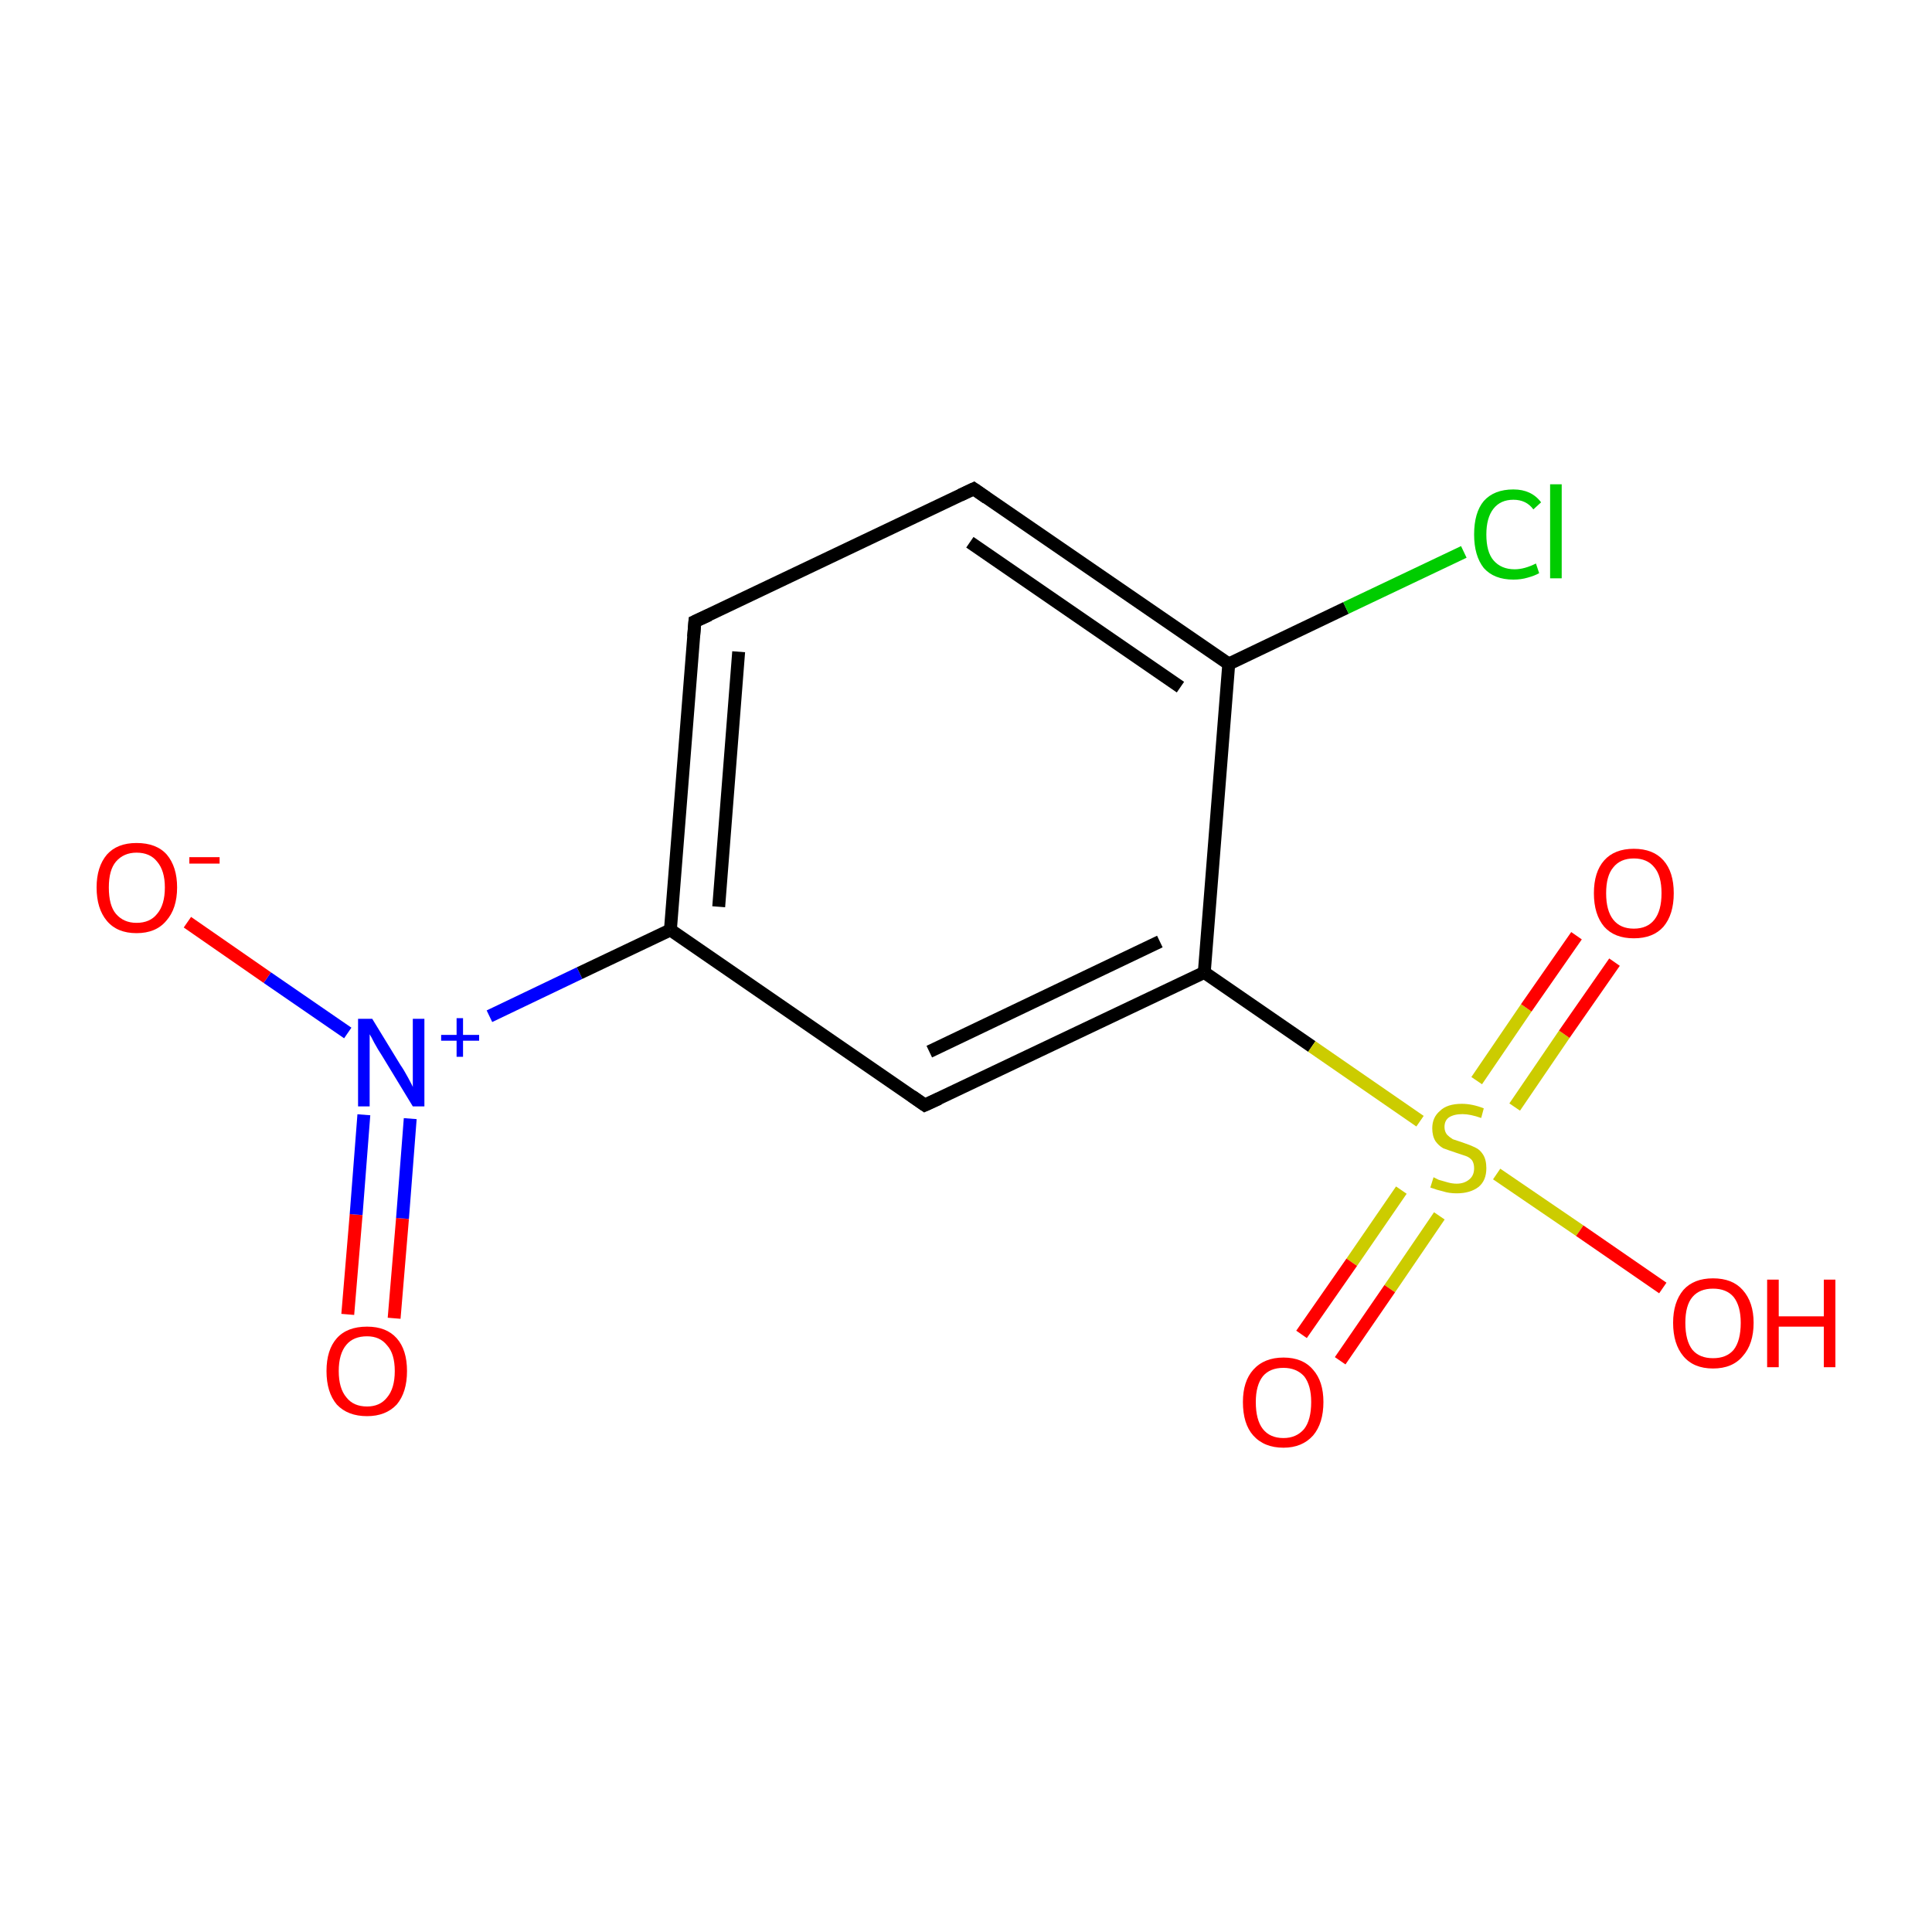 <?xml version='1.0' encoding='iso-8859-1'?>
<svg version='1.1' baseProfile='full'
              xmlns='http://www.w3.org/2000/svg'
                      xmlns:rdkit='http://www.rdkit.org/xml'
                      xmlns:xlink='http://www.w3.org/1999/xlink'
                  xml:space='preserve'
width='300px' height='300px' viewBox='0 0 300 300'>
<!-- END OF HEADER -->
<rect style='opacity:1.0;fill:#FFFFFF;stroke:none' width='300.0' height='300.0' x='0.0' y='0.0'> </rect>
<path class='bond-0 atom-0 atom-1' d='M 54.0,204.1 L 55.3,188.6' style='fill:none;fill-rule:evenodd;stroke:#FF0000;stroke-width:2.0px;stroke-linecap:butt;stroke-linejoin:miter;stroke-opacity:1' />
<path class='bond-0 atom-0 atom-1' d='M 55.3,188.6 L 56.5,173.1' style='fill:none;fill-rule:evenodd;stroke:#0000FF;stroke-width:2.0px;stroke-linecap:butt;stroke-linejoin:miter;stroke-opacity:1' />
<path class='bond-0 atom-0 atom-1' d='M 61.2,204.7 L 62.5,189.2' style='fill:none;fill-rule:evenodd;stroke:#FF0000;stroke-width:2.0px;stroke-linecap:butt;stroke-linejoin:miter;stroke-opacity:1' />
<path class='bond-0 atom-0 atom-1' d='M 62.5,189.2 L 63.7,173.7' style='fill:none;fill-rule:evenodd;stroke:#0000FF;stroke-width:2.0px;stroke-linecap:butt;stroke-linejoin:miter;stroke-opacity:1' />
<path class='bond-1 atom-1 atom-2' d='M 54.0,160.4 L 41.5,151.8' style='fill:none;fill-rule:evenodd;stroke:#0000FF;stroke-width:2.0px;stroke-linecap:butt;stroke-linejoin:miter;stroke-opacity:1' />
<path class='bond-1 atom-1 atom-2' d='M 41.5,151.8 L 29.1,143.2' style='fill:none;fill-rule:evenodd;stroke:#FF0000;stroke-width:2.0px;stroke-linecap:butt;stroke-linejoin:miter;stroke-opacity:1' />
<path class='bond-2 atom-1 atom-3' d='M 76.0,157.8 L 90.0,151.1' style='fill:none;fill-rule:evenodd;stroke:#0000FF;stroke-width:2.0px;stroke-linecap:butt;stroke-linejoin:miter;stroke-opacity:1' />
<path class='bond-2 atom-1 atom-3' d='M 90.0,151.1 L 104.1,144.4' style='fill:none;fill-rule:evenodd;stroke:#000000;stroke-width:2.0px;stroke-linecap:butt;stroke-linejoin:miter;stroke-opacity:1' />
<path class='bond-3 atom-3 atom-4' d='M 104.1,144.4 L 107.9,96.5' style='fill:none;fill-rule:evenodd;stroke:#000000;stroke-width:2.0px;stroke-linecap:butt;stroke-linejoin:miter;stroke-opacity:1' />
<path class='bond-3 atom-3 atom-4' d='M 111.6,140.8 L 114.7,101.2' style='fill:none;fill-rule:evenodd;stroke:#000000;stroke-width:2.0px;stroke-linecap:butt;stroke-linejoin:miter;stroke-opacity:1' />
<path class='bond-4 atom-4 atom-5' d='M 107.9,96.5 L 151.2,75.9' style='fill:none;fill-rule:evenodd;stroke:#000000;stroke-width:2.0px;stroke-linecap:butt;stroke-linejoin:miter;stroke-opacity:1' />
<path class='bond-5 atom-5 atom-6' d='M 151.2,75.9 L 190.8,103.1' style='fill:none;fill-rule:evenodd;stroke:#000000;stroke-width:2.0px;stroke-linecap:butt;stroke-linejoin:miter;stroke-opacity:1' />
<path class='bond-5 atom-5 atom-6' d='M 150.6,84.2 L 183.3,106.7' style='fill:none;fill-rule:evenodd;stroke:#000000;stroke-width:2.0px;stroke-linecap:butt;stroke-linejoin:miter;stroke-opacity:1' />
<path class='bond-6 atom-6 atom-7' d='M 190.8,103.1 L 209.0,94.4' style='fill:none;fill-rule:evenodd;stroke:#000000;stroke-width:2.0px;stroke-linecap:butt;stroke-linejoin:miter;stroke-opacity:1' />
<path class='bond-6 atom-6 atom-7' d='M 209.0,94.4 L 227.3,85.7' style='fill:none;fill-rule:evenodd;stroke:#00CC00;stroke-width:2.0px;stroke-linecap:butt;stroke-linejoin:miter;stroke-opacity:1' />
<path class='bond-7 atom-6 atom-8' d='M 190.8,103.1 L 187.0,151.0' style='fill:none;fill-rule:evenodd;stroke:#000000;stroke-width:2.0px;stroke-linecap:butt;stroke-linejoin:miter;stroke-opacity:1' />
<path class='bond-8 atom-8 atom-9' d='M 187.0,151.0 L 203.7,162.5' style='fill:none;fill-rule:evenodd;stroke:#000000;stroke-width:2.0px;stroke-linecap:butt;stroke-linejoin:miter;stroke-opacity:1' />
<path class='bond-8 atom-8 atom-9' d='M 203.7,162.5 L 220.5,174.1' style='fill:none;fill-rule:evenodd;stroke:#CCCC00;stroke-width:2.0px;stroke-linecap:butt;stroke-linejoin:miter;stroke-opacity:1' />
<path class='bond-9 atom-9 atom-10' d='M 217.6,184.8 L 209.9,196.0' style='fill:none;fill-rule:evenodd;stroke:#CCCC00;stroke-width:2.0px;stroke-linecap:butt;stroke-linejoin:miter;stroke-opacity:1' />
<path class='bond-9 atom-9 atom-10' d='M 209.9,196.0 L 202.1,207.2' style='fill:none;fill-rule:evenodd;stroke:#FF0000;stroke-width:2.0px;stroke-linecap:butt;stroke-linejoin:miter;stroke-opacity:1' />
<path class='bond-9 atom-9 atom-10' d='M 223.5,188.8 L 215.8,200.1' style='fill:none;fill-rule:evenodd;stroke:#CCCC00;stroke-width:2.0px;stroke-linecap:butt;stroke-linejoin:miter;stroke-opacity:1' />
<path class='bond-9 atom-9 atom-10' d='M 215.8,200.1 L 208.1,211.3' style='fill:none;fill-rule:evenodd;stroke:#FF0000;stroke-width:2.0px;stroke-linecap:butt;stroke-linejoin:miter;stroke-opacity:1' />
<path class='bond-10 atom-9 atom-11' d='M 235.2,171.9 L 242.9,160.6' style='fill:none;fill-rule:evenodd;stroke:#CCCC00;stroke-width:2.0px;stroke-linecap:butt;stroke-linejoin:miter;stroke-opacity:1' />
<path class='bond-10 atom-9 atom-11' d='M 242.9,160.6 L 250.7,149.4' style='fill:none;fill-rule:evenodd;stroke:#FF0000;stroke-width:2.0px;stroke-linecap:butt;stroke-linejoin:miter;stroke-opacity:1' />
<path class='bond-10 atom-9 atom-11' d='M 229.3,167.8 L 237.0,156.5' style='fill:none;fill-rule:evenodd;stroke:#CCCC00;stroke-width:2.0px;stroke-linecap:butt;stroke-linejoin:miter;stroke-opacity:1' />
<path class='bond-10 atom-9 atom-11' d='M 237.0,156.5 L 244.8,145.3' style='fill:none;fill-rule:evenodd;stroke:#FF0000;stroke-width:2.0px;stroke-linecap:butt;stroke-linejoin:miter;stroke-opacity:1' />
<path class='bond-11 atom-9 atom-12' d='M 232.4,182.3 L 245.3,191.1' style='fill:none;fill-rule:evenodd;stroke:#CCCC00;stroke-width:2.0px;stroke-linecap:butt;stroke-linejoin:miter;stroke-opacity:1' />
<path class='bond-11 atom-9 atom-12' d='M 245.3,191.1 L 258.2,200.0' style='fill:none;fill-rule:evenodd;stroke:#FF0000;stroke-width:2.0px;stroke-linecap:butt;stroke-linejoin:miter;stroke-opacity:1' />
<path class='bond-12 atom-8 atom-13' d='M 187.0,151.0 L 143.6,171.6' style='fill:none;fill-rule:evenodd;stroke:#000000;stroke-width:2.0px;stroke-linecap:butt;stroke-linejoin:miter;stroke-opacity:1' />
<path class='bond-12 atom-8 atom-13' d='M 180.1,146.2 L 144.3,163.3' style='fill:none;fill-rule:evenodd;stroke:#000000;stroke-width:2.0px;stroke-linecap:butt;stroke-linejoin:miter;stroke-opacity:1' />
<path class='bond-13 atom-13 atom-3' d='M 143.6,171.6 L 104.1,144.4' style='fill:none;fill-rule:evenodd;stroke:#000000;stroke-width:2.0px;stroke-linecap:butt;stroke-linejoin:miter;stroke-opacity:1' />
<path d='M 107.7,98.9 L 107.9,96.5 L 110.1,95.5' style='fill:none;stroke:#000000;stroke-width:2.0px;stroke-linecap:butt;stroke-linejoin:miter;stroke-miterlimit:10;stroke-opacity:1;' />
<path d='M 149.1,76.9 L 151.2,75.9 L 153.2,77.3' style='fill:none;stroke:#000000;stroke-width:2.0px;stroke-linecap:butt;stroke-linejoin:miter;stroke-miterlimit:10;stroke-opacity:1;' />
<path d='M 145.8,170.6 L 143.6,171.6 L 141.6,170.2' style='fill:none;stroke:#000000;stroke-width:2.0px;stroke-linecap:butt;stroke-linejoin:miter;stroke-miterlimit:10;stroke-opacity:1;' />
<path class='atom-0' d='M 50.7 212.9
Q 50.7 209.6, 52.3 207.8
Q 53.9 206.0, 57.0 206.0
Q 60.0 206.0, 61.6 207.8
Q 63.2 209.6, 63.2 212.9
Q 63.2 216.2, 61.6 218.1
Q 59.9 219.9, 57.0 219.9
Q 54.0 219.9, 52.3 218.1
Q 50.7 216.2, 50.7 212.9
M 57.0 218.4
Q 59.0 218.4, 60.1 217.0
Q 61.3 215.6, 61.3 212.9
Q 61.3 210.2, 60.1 208.9
Q 59.0 207.5, 57.0 207.5
Q 54.9 207.5, 53.8 208.8
Q 52.6 210.2, 52.6 212.9
Q 52.6 215.6, 53.8 217.0
Q 54.9 218.4, 57.0 218.4
' fill='#FF0000'/>
<path class='atom-1' d='M 57.8 158.2
L 62.2 165.4
Q 62.7 166.1, 63.4 167.4
Q 64.1 168.7, 64.1 168.8
L 64.1 158.2
L 65.9 158.2
L 65.9 171.8
L 64.1 171.8
L 59.3 163.9
Q 58.7 163.0, 58.1 161.9
Q 57.6 160.9, 57.4 160.6
L 57.4 171.8
L 55.6 171.8
L 55.6 158.2
L 57.8 158.2
' fill='#0000FF'/>
<path class='atom-1' d='M 68.5 160.7
L 70.9 160.7
L 70.9 158.1
L 71.9 158.1
L 71.9 160.7
L 74.4 160.7
L 74.4 161.6
L 71.9 161.6
L 71.9 164.1
L 70.9 164.1
L 70.9 161.6
L 68.5 161.6
L 68.5 160.7
' fill='#0000FF'/>
<path class='atom-2' d='M 15.0 137.8
Q 15.0 134.6, 16.6 132.7
Q 18.2 130.9, 21.2 130.9
Q 24.3 130.9, 25.9 132.7
Q 27.5 134.6, 27.5 137.8
Q 27.5 141.1, 25.8 143.0
Q 24.2 144.9, 21.2 144.9
Q 18.2 144.9, 16.6 143.0
Q 15.0 141.1, 15.0 137.8
M 21.2 143.3
Q 23.3 143.3, 24.4 141.9
Q 25.6 140.5, 25.6 137.8
Q 25.6 135.2, 24.4 133.8
Q 23.3 132.4, 21.2 132.4
Q 19.2 132.4, 18.0 133.8
Q 16.9 135.1, 16.9 137.8
Q 16.9 140.6, 18.0 141.9
Q 19.2 143.3, 21.2 143.3
' fill='#FF0000'/>
<path class='atom-2' d='M 29.4 133.1
L 34.1 133.1
L 34.1 134.1
L 29.4 134.1
L 29.4 133.1
' fill='#FF0000'/>
<path class='atom-7' d='M 228.9 83.0
Q 228.9 79.6, 230.4 77.8
Q 232.0 76.0, 235.0 76.0
Q 237.8 76.0, 239.3 78.0
L 238.1 79.1
Q 237.0 77.6, 235.0 77.6
Q 233.0 77.6, 231.9 79.0
Q 230.8 80.4, 230.8 83.0
Q 230.8 85.7, 231.9 87.0
Q 233.1 88.4, 235.2 88.4
Q 236.7 88.4, 238.5 87.5
L 239.0 89.0
Q 238.3 89.4, 237.2 89.7
Q 236.2 90.0, 235.0 90.0
Q 232.0 90.0, 230.4 88.2
Q 228.9 86.3, 228.9 83.0
' fill='#00CC00'/>
<path class='atom-7' d='M 240.7 75.2
L 242.5 75.2
L 242.5 89.8
L 240.7 89.8
L 240.7 75.2
' fill='#00CC00'/>
<path class='atom-9' d='M 222.6 182.8
Q 222.8 182.9, 223.4 183.2
Q 224.1 183.4, 224.8 183.6
Q 225.5 183.8, 226.2 183.8
Q 227.4 183.8, 228.2 183.1
Q 228.9 182.5, 228.9 181.4
Q 228.9 180.7, 228.6 180.2
Q 228.2 179.7, 227.6 179.5
Q 227.0 179.3, 226.1 179.0
Q 224.9 178.6, 224.1 178.3
Q 223.4 177.9, 222.9 177.2
Q 222.4 176.4, 222.4 175.2
Q 222.4 173.5, 223.6 172.5
Q 224.7 171.4, 227.0 171.4
Q 228.6 171.4, 230.4 172.1
L 230.0 173.6
Q 228.3 173.0, 227.1 173.0
Q 225.8 173.0, 225.0 173.5
Q 224.3 174.0, 224.3 175.0
Q 224.3 175.7, 224.7 176.2
Q 225.1 176.6, 225.6 176.9
Q 226.2 177.1, 227.1 177.4
Q 228.3 177.8, 229.1 178.2
Q 229.8 178.5, 230.3 179.3
Q 230.8 180.1, 230.8 181.4
Q 230.8 183.3, 229.6 184.3
Q 228.3 185.3, 226.2 185.3
Q 225.0 185.3, 224.1 185.0
Q 223.2 184.8, 222.1 184.4
L 222.6 182.8
' fill='#CCCC00'/>
<path class='atom-10' d='M 193.0 217.7
Q 193.0 214.5, 194.6 212.7
Q 196.3 210.8, 199.3 210.8
Q 202.3 210.8, 203.9 212.7
Q 205.5 214.5, 205.5 217.7
Q 205.5 221.0, 203.9 222.9
Q 202.2 224.8, 199.3 224.8
Q 196.3 224.8, 194.6 222.9
Q 193.0 221.1, 193.0 217.7
M 199.3 223.3
Q 201.3 223.3, 202.5 221.9
Q 203.6 220.5, 203.6 217.7
Q 203.6 215.1, 202.5 213.7
Q 201.3 212.4, 199.3 212.4
Q 197.2 212.4, 196.1 213.7
Q 195.0 215.1, 195.0 217.7
Q 195.0 220.5, 196.1 221.9
Q 197.2 223.3, 199.3 223.3
' fill='#FF0000'/>
<path class='atom-11' d='M 247.5 138.7
Q 247.5 135.4, 249.1 133.6
Q 250.7 131.8, 253.7 131.8
Q 256.7 131.8, 258.3 133.6
Q 259.9 135.4, 259.9 138.7
Q 259.9 142.0, 258.3 143.9
Q 256.7 145.7, 253.7 145.7
Q 250.7 145.7, 249.1 143.9
Q 247.5 142.0, 247.5 138.7
M 253.7 144.2
Q 255.8 144.2, 256.9 142.8
Q 258.0 141.4, 258.0 138.7
Q 258.0 136.0, 256.9 134.7
Q 255.8 133.3, 253.7 133.3
Q 251.6 133.3, 250.5 134.7
Q 249.4 136.0, 249.4 138.7
Q 249.4 141.4, 250.5 142.8
Q 251.6 144.2, 253.7 144.2
' fill='#FF0000'/>
<path class='atom-12' d='M 259.8 205.4
Q 259.8 202.2, 261.4 200.3
Q 263.0 198.5, 266.0 198.5
Q 269.0 198.5, 270.6 200.3
Q 272.3 202.2, 272.3 205.4
Q 272.3 208.7, 270.6 210.6
Q 269.0 212.5, 266.0 212.5
Q 263.0 212.5, 261.4 210.6
Q 259.8 208.7, 259.8 205.4
M 266.0 210.9
Q 268.1 210.9, 269.2 209.6
Q 270.3 208.2, 270.3 205.4
Q 270.3 202.8, 269.2 201.4
Q 268.1 200.1, 266.0 200.1
Q 263.9 200.1, 262.8 201.4
Q 261.7 202.7, 261.7 205.4
Q 261.7 208.2, 262.8 209.6
Q 263.9 210.9, 266.0 210.9
' fill='#FF0000'/>
<path class='atom-12' d='M 274.4 198.7
L 276.2 198.7
L 276.2 204.4
L 283.2 204.4
L 283.2 198.7
L 285.0 198.7
L 285.0 212.3
L 283.2 212.3
L 283.2 206.0
L 276.2 206.0
L 276.2 212.3
L 274.4 212.3
L 274.4 198.7
' fill='#FF0000'/>
</svg>
